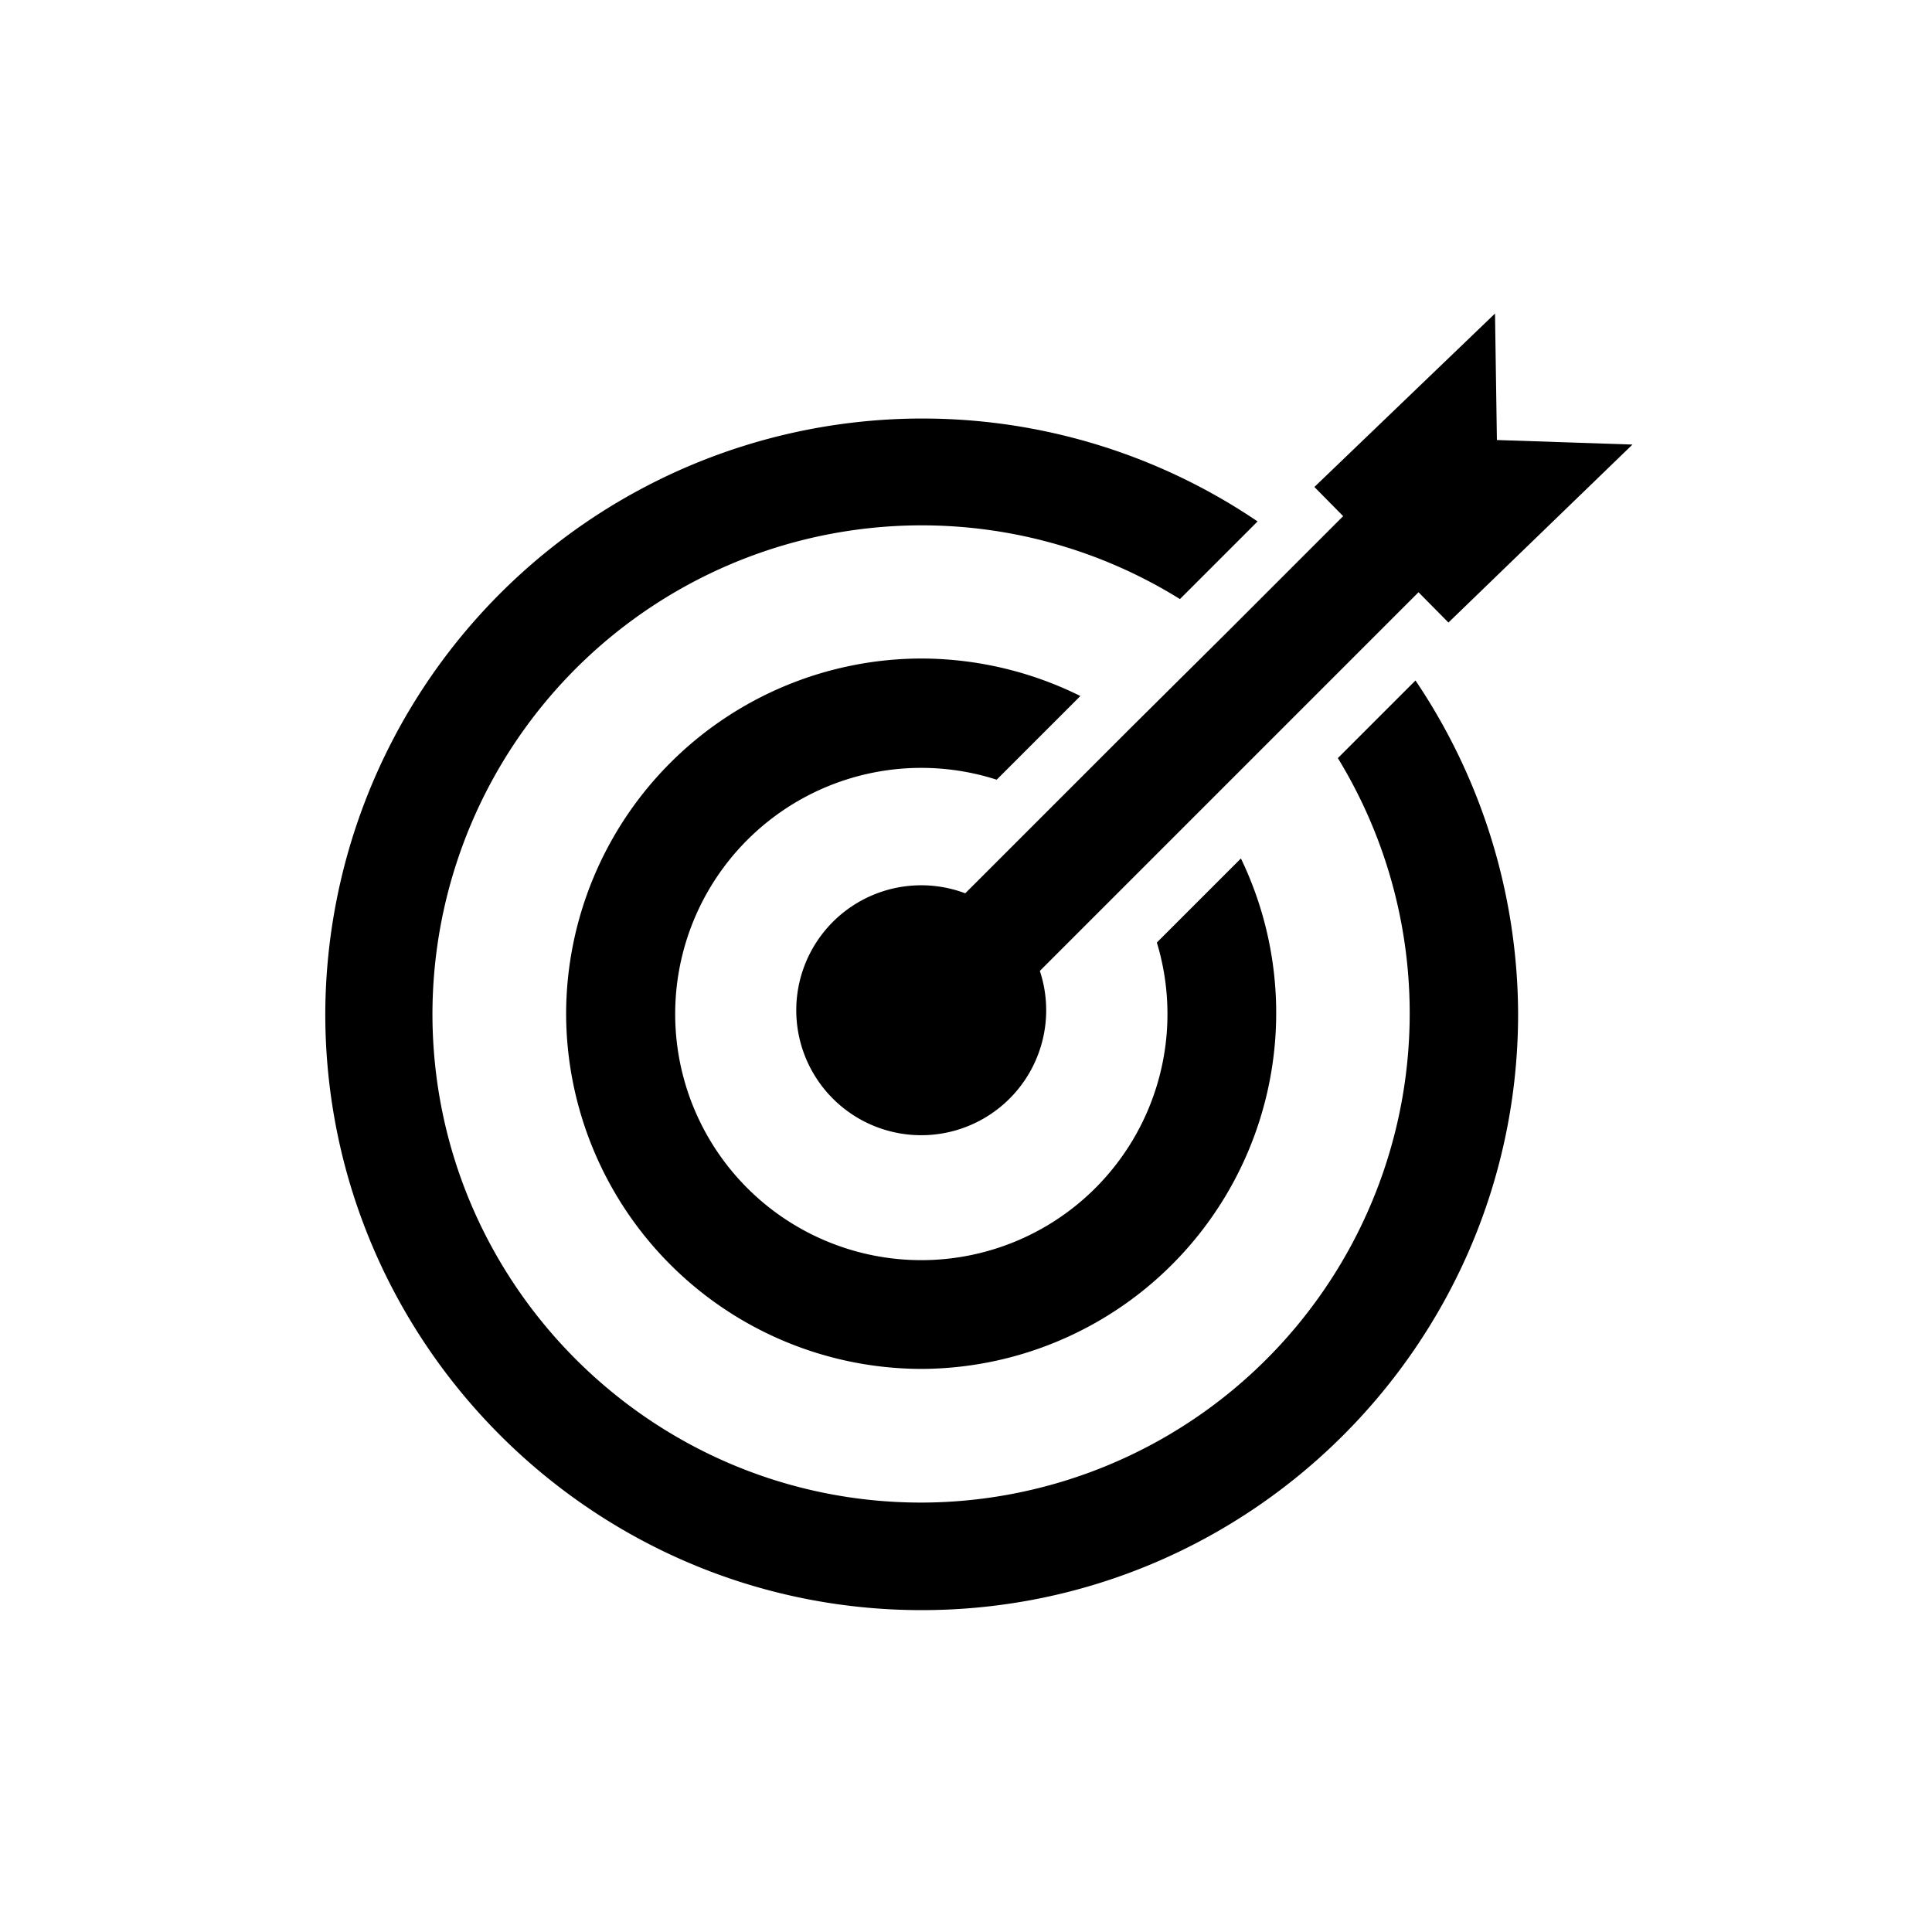 <svg xmlns="http://www.w3.org/2000/svg" viewBox="0 0 510.2 510.2"><path d="M431.1 117.4l-35.8-1.2-.5-33.4-47.7 45.8 7.6 7.7-30.3 30.3-26.4 26.2-20.4 20.4-22.7 22.7a33 33 0 1 0 19.7 20.5l22.9-22.9L318 213l26.4-26.4 30.2-30.2 7.9 8 48.6-47z"></path><path d="M243.3 173.9a94 94 0 0 0-93.8 93.8 94 94 0 0 0 93.8 93.8 94 94 0 0 0 84.4-134.8l-22.2 22.2a65 65 0 1 1-42.3-43l22.1-22.1a94.8 94.8 0 0 0-42-9.9z"></path><path d="M373.8 179.7l-20.5 20.5a129.2 129.2 0 0 1-110 196.6c-71.2 0-129.1-57.9-129.1-129.1a129.2 129.2 0 0 1 197.4-109.5l20.5-20.5a157.7 157.7 0 0 0-246.2 130c0 86.8 70.6 157.5 157.5 157.5 86.8 0 157.5-70.6 157.5-157.5a158.4 158.4 0 0 0-27.1-88z"></path></svg>